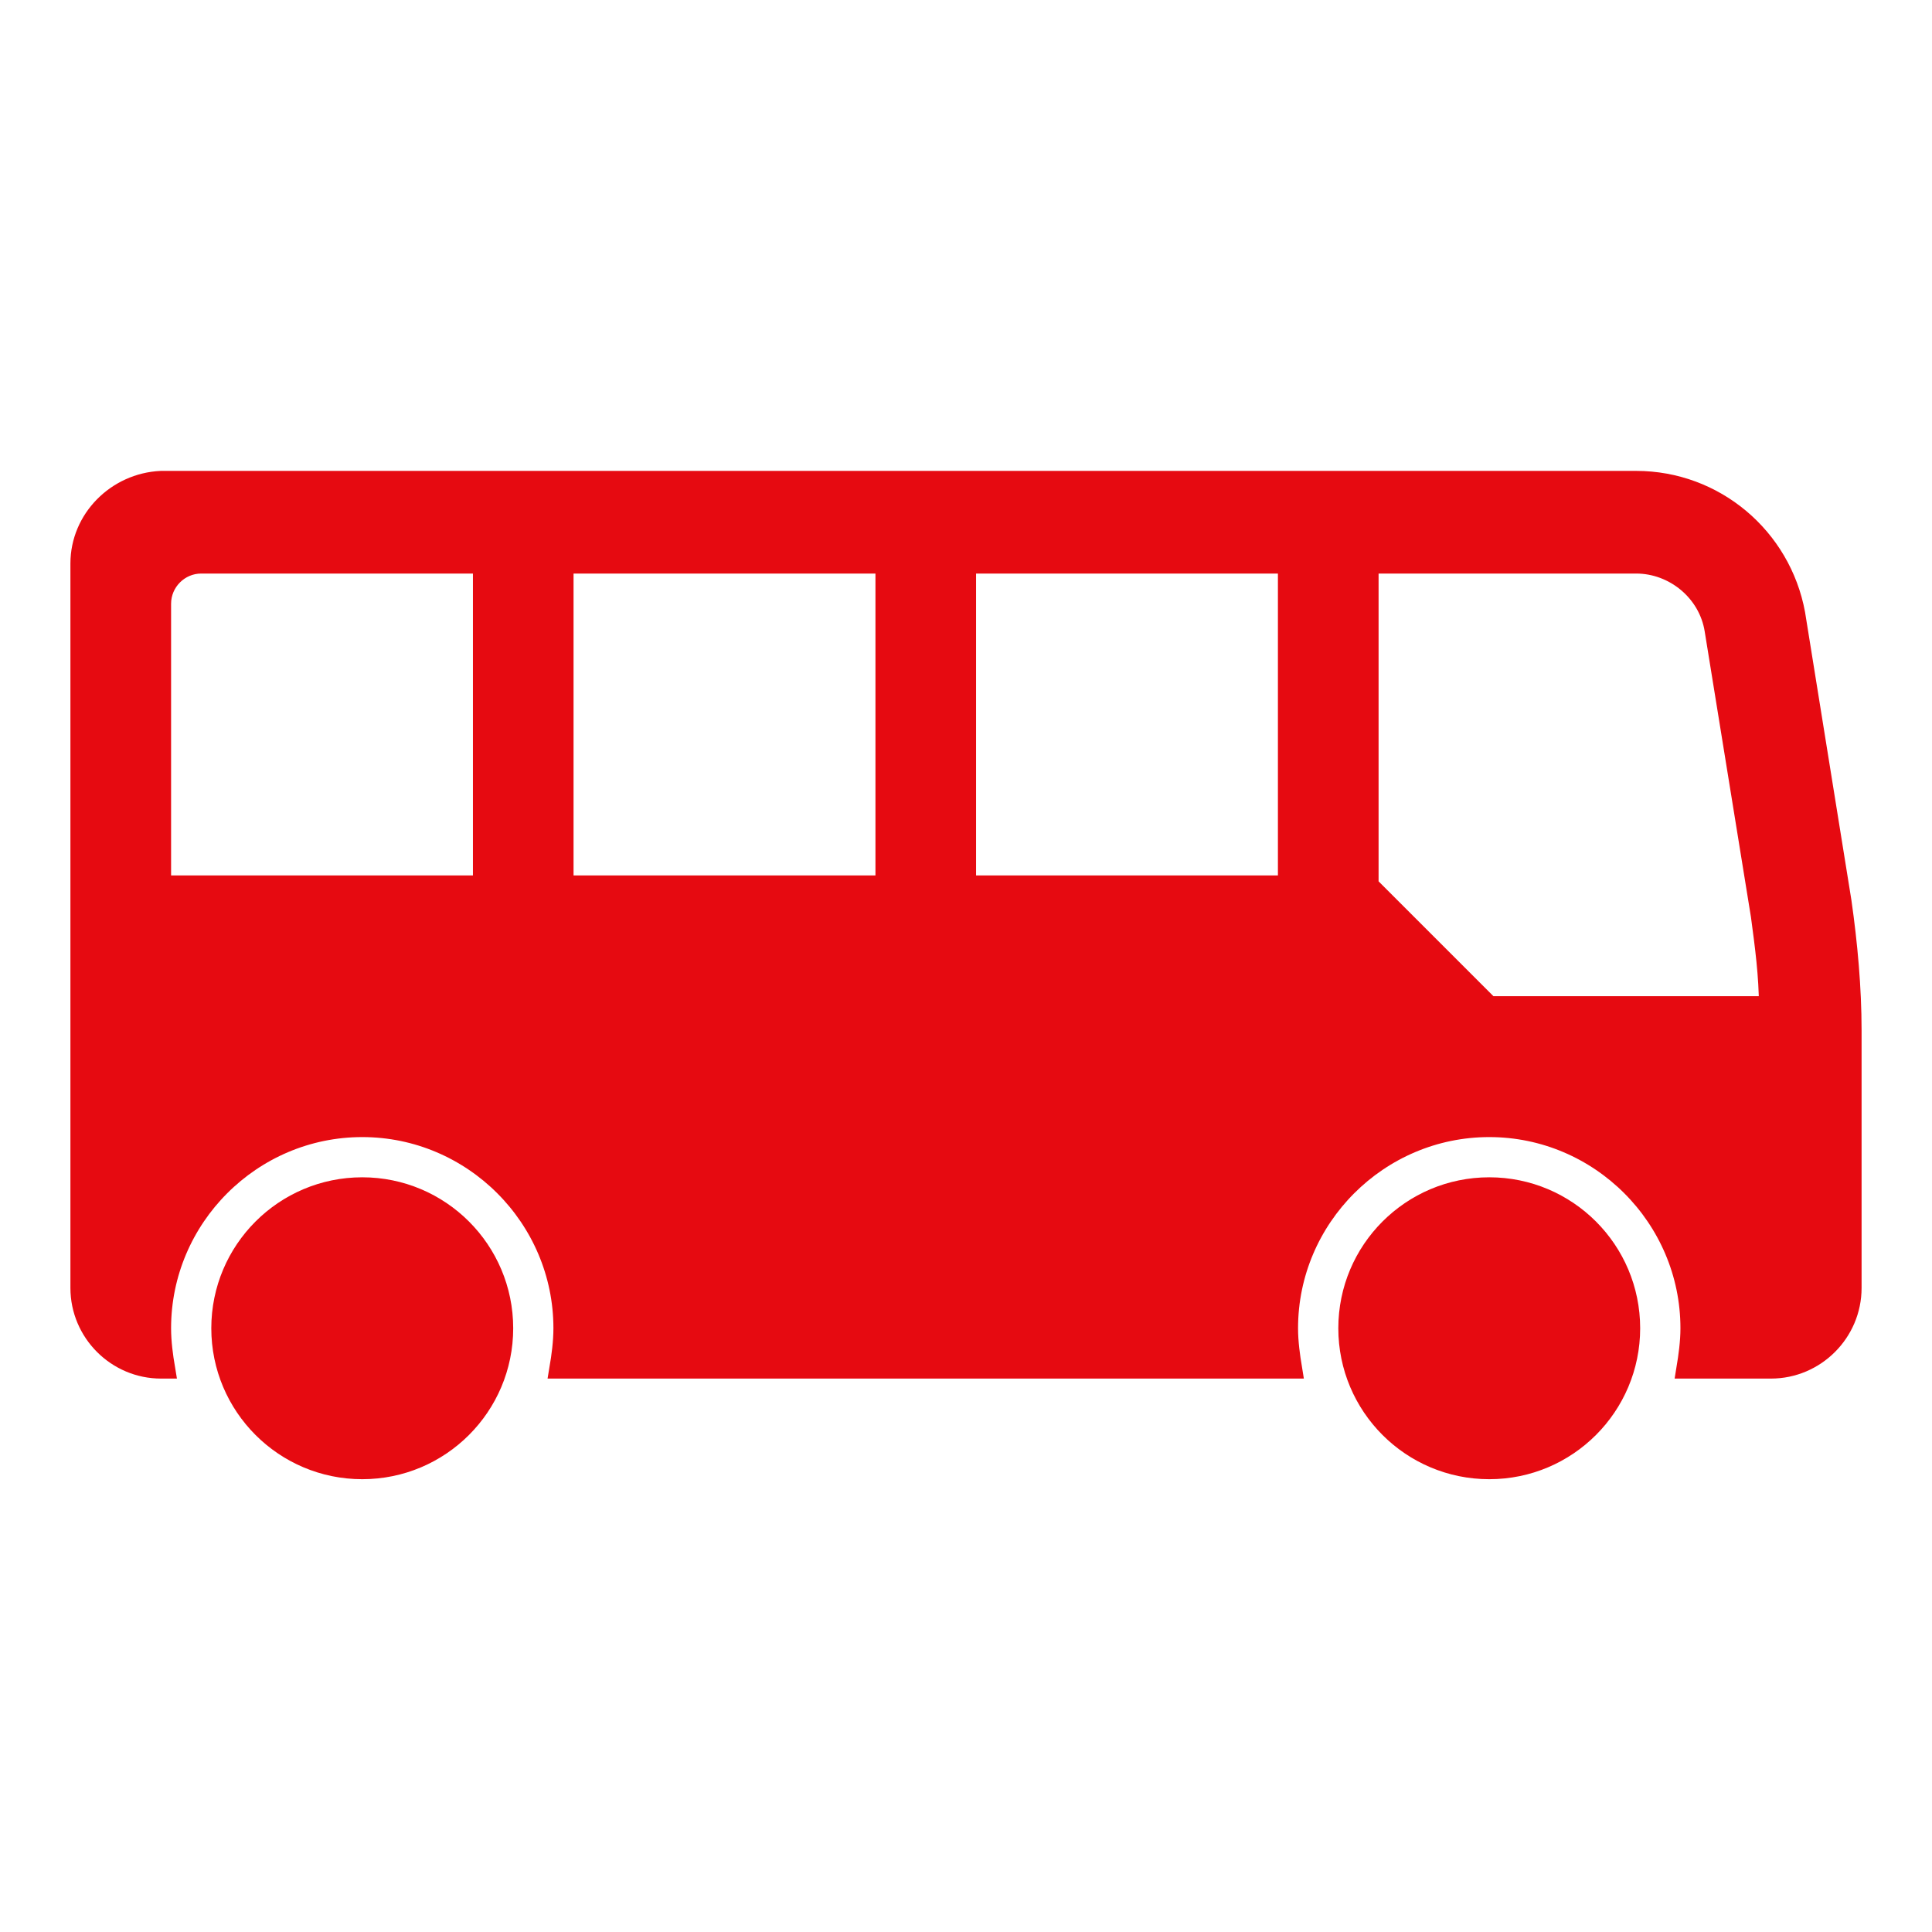 <svg width="38" height="38" xmlns="http://www.w3.org/2000/svg" xmlns:xlink="http://www.w3.org/1999/xlink" xml:space="preserve" overflow="hidden"><defs><clipPath id="clip0"><rect x="816" y="417" width="38" height="38"/></clipPath></defs><g clip-path="url(#clip0)" transform="translate(-816 -417)"><path d="M819.167 428.875C819.167 428.44 819.523 428.083 819.958 428.083L825.5 428.083 825.5 434.417 819.167 434.417 819.167 428.875ZM827.083 428.083 833.417 428.083 833.417 434.417 827.083 434.417 827.083 428.083ZM835 428.083 841.333 428.083 841.333 434.417 835 434.417 835 428.083ZM842.917 428.083 848.181 428.083C848.933 428.083 849.606 428.638 849.725 429.39L850.635 435.01C850.715 435.604 850.794 436.198 850.794 436.792L845.292 436.792 842.917 434.417 842.917 428.083ZM817.583 428.083 817.583 442.333C817.583 443.204 818.296 443.917 819.167 443.917L819.246 443.917C819.206 443.679 819.167 443.402 819.167 443.125 819.167 440.948 820.948 439.167 823.125 439.167 825.302 439.167 827.083 440.948 827.083 443.125 827.083 443.402 827.044 443.679 827.004 443.917L841.412 443.917C841.373 443.679 841.333 443.402 841.333 443.125 841.333 440.948 843.115 439.167 845.292 439.167 847.469 439.167 849.25 440.948 849.25 443.125 849.25 443.402 849.21 443.679 849.171 443.917L850.833 443.917C851.704 443.917 852.417 443.204 852.417 442.333L852.417 437.267C852.417 436.435 852.338 435.565 852.219 434.733L851.308 429.073C851.031 427.569 849.725 426.46 848.181 426.46L819.167 426.46C818.296 426.5 817.583 427.212 817.583 428.083Z" stroke="#E60A11" stroke-width="0.396" fill="#E60A11"/><path d="M848.062 443.125C848.062 444.655 846.822 445.896 845.292 445.896 843.761 445.896 842.521 444.655 842.521 443.125 842.521 441.595 843.761 440.354 845.292 440.354 846.822 440.354 848.062 441.595 848.062 443.125Z" stroke="#E60A11" stroke-width="0.396" fill="#E60A11"/><path d="M825.896 443.125C825.896 444.655 824.655 445.896 823.125 445.896 821.595 445.896 820.354 444.655 820.354 443.125 820.354 441.595 821.595 440.354 823.125 440.354 824.655 440.354 825.896 441.595 825.896 443.125Z" stroke="#E60A11" stroke-width="0.396" fill="#E60A11"/></g></svg>